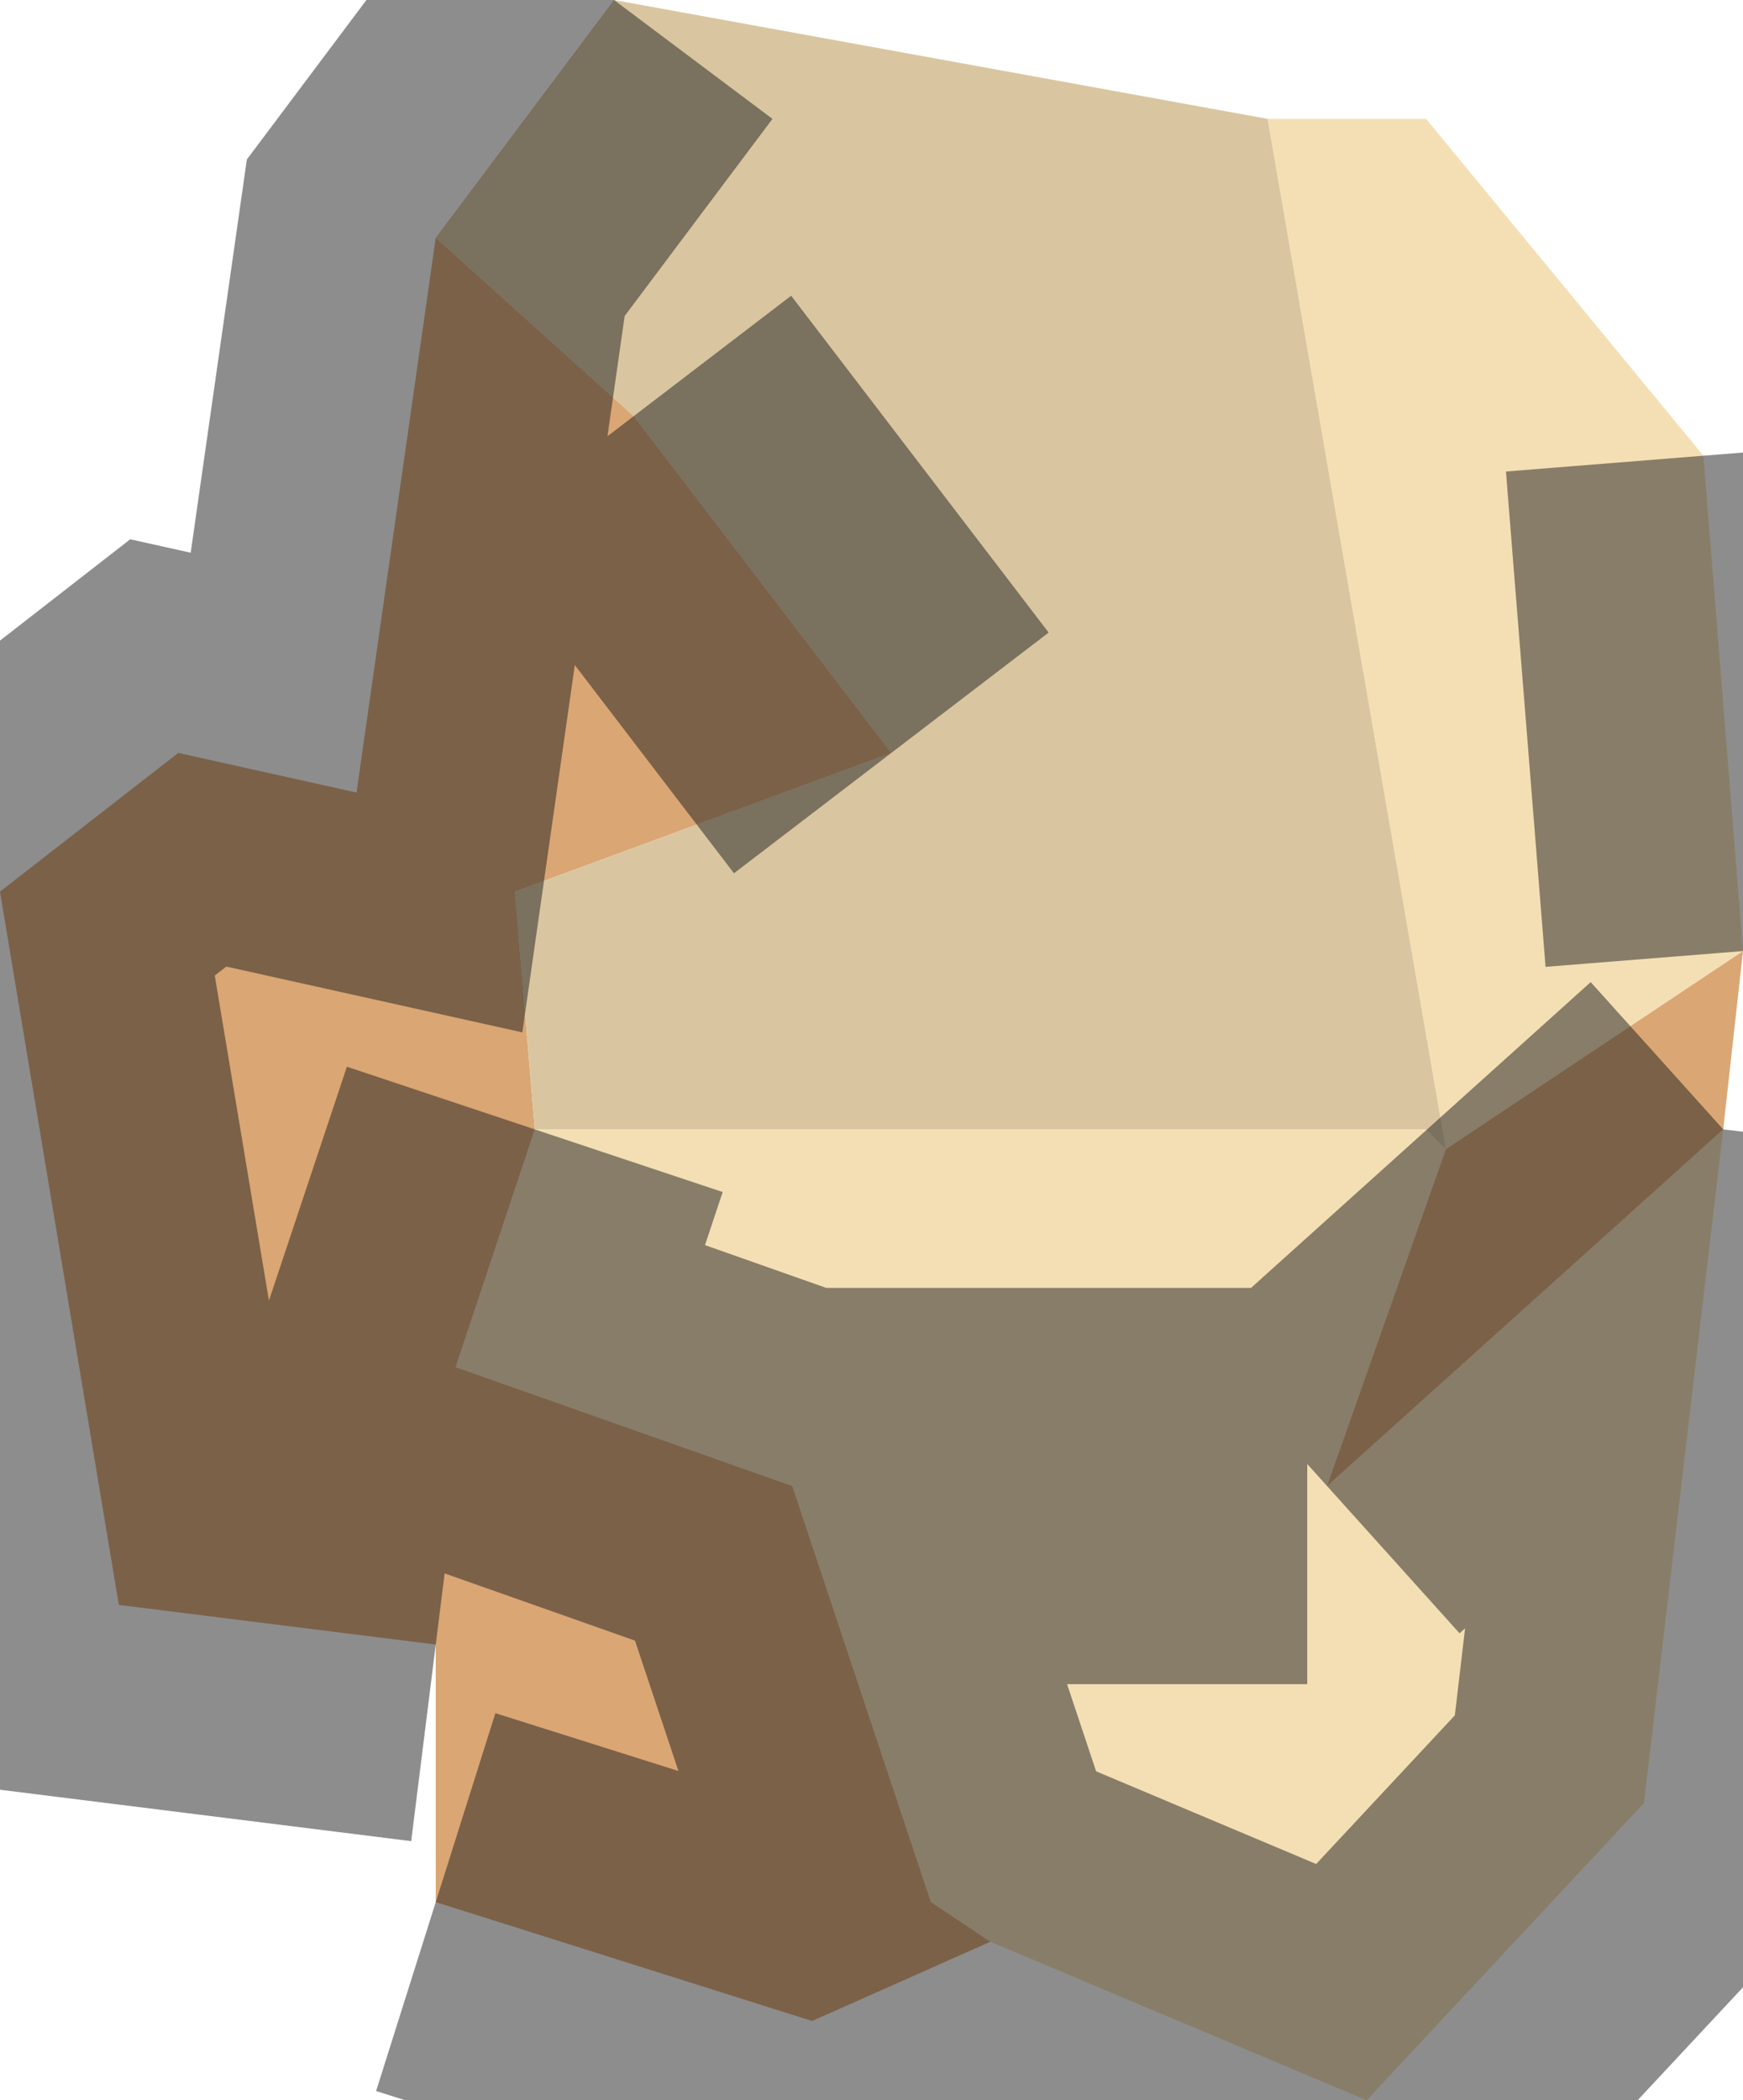 <?xml version="1.0" encoding="UTF-8" standalone="no"?>
<svg xmlns:ffdec="https://www.free-decompiler.com/flash" xmlns:xlink="http://www.w3.org/1999/xlink" ffdec:objectType="shape" height="5.3px" width="4.4px" xmlns="http://www.w3.org/2000/svg">
  <g transform="matrix(1.0, 0.0, 0.0, 1.0, 2.35, 0.7)">
    <path d="M0.85 -0.4 L1.25 -0.4 1.95 0.45 2.05 1.7 1.3 2.2 0.85 -0.4 M2.0 2.15 L1.8 3.85 1.1 4.6 0.15 4.2 0.0 4.1 -0.35 3.05 0.95 3.05 -0.35 3.05 -1.2 2.75 -1.0 2.15 1.25 2.15 1.3 2.2 1.0 3.05 2.0 2.15 M0.95 3.05 L1.0 3.05 0.95 3.05" fill="#f4dfb5" fill-rule="evenodd" stroke="none"/>
    <path d="M1.3 2.2 L2.05 1.7 2.0 2.15 1.0 3.05 1.3 2.2 M0.15 4.2 L-0.3 4.4 -1.25 4.1 -1.25 3.45 -2.05 3.35 -2.35 1.55 -1.9 1.2 -1.45 1.3 -1.25 -0.1 -0.75 0.35 -0.1 1.2 -1.05 1.55 -1.0 2.15 -1.2 2.75 -0.35 3.05 0.0 4.1 0.15 4.2 M-0.3 4.4 L-0.35 3.05 -0.3 4.4 M-2.3 1.55 L-1.45 1.75 -1.2 2.3 -1.2 2.75 -1.2 2.3 -1.45 1.75 -2.3 1.55" fill="#daa674" fill-rule="evenodd" stroke="none"/>
    <path d="M0.85 -0.4 L1.3 2.2 1.25 2.15 -1.0 2.15 -1.05 1.55 -0.1 1.2 -0.75 0.35 -1.25 -0.1 -0.8 -0.7 0.85 -0.4" fill="#d9c6a0" fill-rule="evenodd" stroke="none"/>
    <path d="M2.05 1.7 L1.95 0.45 M2.0 2.15 L1.8 3.85 1.1 4.6 0.15 4.2 -0.3 4.4 -1.25 4.1 M-1.25 3.45 L-2.05 3.35 -2.35 1.55 -1.9 1.2 -1.45 1.3 -1.25 -0.1 -0.8 -0.7 M2.0 2.15 L1.0 3.05 M0.95 3.05 L-0.35 3.05 0.0 4.1 0.15 4.2 M-1.0 2.15 L-1.2 2.75 -0.35 3.05 M-0.1 1.2 L-0.75 0.35" ffdec:has-small-stroke="true" ffdec:original-stroke-width="0.05" fill="none" stroke="#1c1c1c" stroke-linecap="butt" stroke-linejoin="miter-clip" stroke-miterlimit="3.0" stroke-opacity="0.502" stroke-width="1.0"/>
  </g>
</svg>
